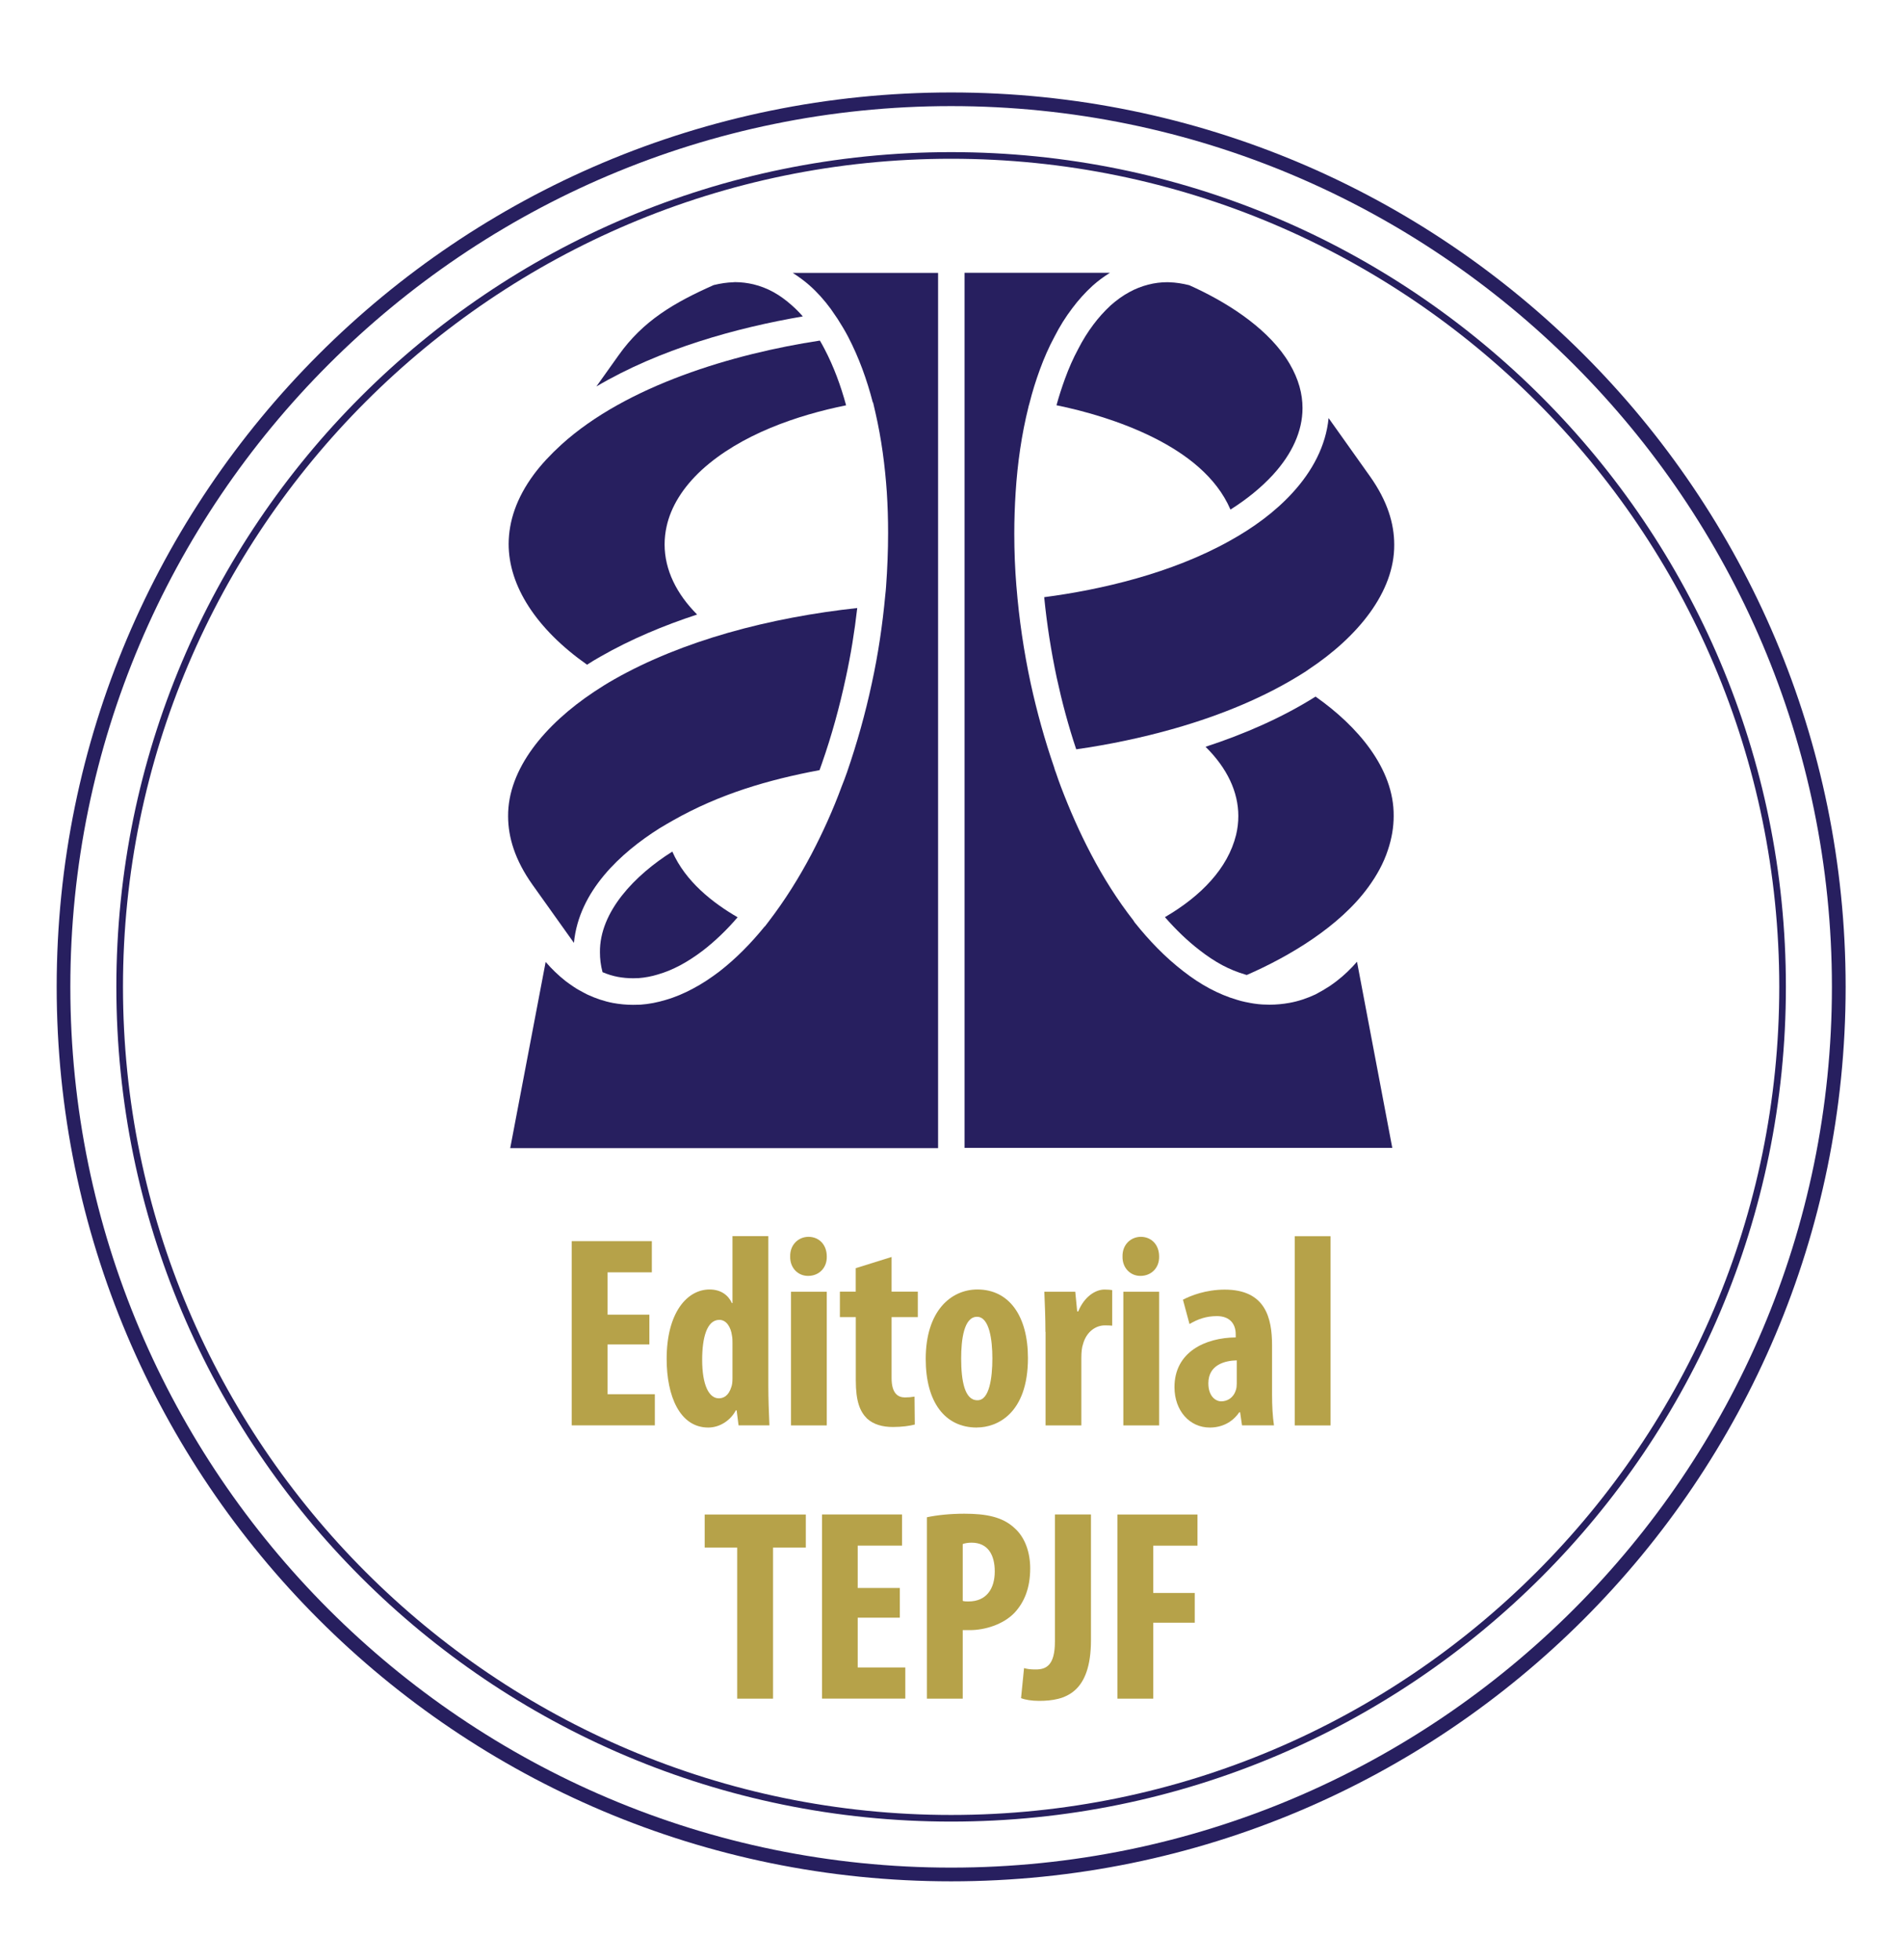 <?xml version="1.0" encoding="utf-8"?>
<!-- Generator: Adobe Illustrator 25.0.1, SVG Export Plug-In . SVG Version: 6.00 Build 0)  -->
<svg version="1.1" xmlns="http://www.w3.org/2000/svg" xmlns:xlink="http://www.w3.org/1999/xlink" x="0px" y="0px"
	 viewBox="0 0 278.69 287.05" style="enable-background:new 0 0 278.69 287.05;" xml:space="preserve">
<style type="text/css">
	.st0{fill:#271F5F;}
	.st1{fill:#B6A249;}
</style>
<g id="Capa_1">
</g>
<g id="Capa_1_copia_2">
</g>
<g id="Capa_1_copia">
	<path class="st0" d="M270.29,144.53c0,72.35-58.65,131-131,131S8.3,216.88,8.3,144.53c0-72.35,58.65-130.99,130.99-130.99
		S270.29,72.19,270.29,144.53 M268.28,144.53c0-71.12-57.86-128.99-128.99-128.99C68.17,15.54,10.3,73.41,10.3,144.53
		c0,71.13,57.87,128.99,128.99,128.99C210.42,273.52,268.28,215.66,268.28,144.53"/>
	<path class="st0" d="M261.54,144.53c0,67.52-54.74,122.25-122.25,122.25S17.04,212.05,17.04,144.53
		c0-67.51,54.73-122.25,122.25-122.25S261.54,77.02,261.54,144.53 M260.57,144.53c0-66.87-54.41-121.28-121.28-121.28
		c-66.87,0-121.28,54.41-121.28,121.28c0,66.88,54.41,121.28,121.28,121.28C206.16,265.81,260.57,211.41,260.57,144.53"/>
	<polygon class="st1" points="95.1,196.9 88.98,196.9 88.98,204.19 95.9,204.19 95.9,208.75 83.73,208.75 83.73,181.77 
		95.46,181.77 95.46,186.34 88.98,186.34 88.98,192.54 95.1,192.54 	"/>
	<path class="st1" d="M112.52,181.05v21.94c0,1.84,0.08,3.96,0.16,5.76h-4.52l-0.28-2.2h-0.12c-0.72,1.4-2.28,2.52-4.04,2.52
		c-4.16,0-6.09-4.6-6.09-10.05c0-6.8,3.01-10.17,6.28-10.17c1.72,0,2.77,0.88,3.28,2h0.08v-9.81H112.52z M107.27,196.7
		c0-0.32,0-0.76-0.08-1.12c-0.16-1.2-0.8-2.28-1.84-2.28c-1.84,0-2.52,2.64-2.52,5.84c0,3.73,1,5.65,2.44,5.65
		c0.68,0,1.44-0.36,1.84-1.68c0.12-0.32,0.16-0.76,0.16-1.24V196.7z"/>
	<path class="st1" d="M118.32,186.86c-1.45,0-2.64-1.16-2.6-2.84c-0.04-1.76,1.24-2.88,2.68-2.88c1.52,0,2.68,1.12,2.68,2.88
		c0.04,1.68-1.16,2.84-2.72,2.84H118.32z M115.84,189.18h5.24v19.58h-5.24V189.18z"/>
	<path class="st1" d="M130.57,184.09v5.08h3.84v3.73h-3.84v8.92c0,2.28,0.96,2.84,1.96,2.84c0.52,0,0.92-0.04,1.4-0.12l0.04,4.09
		c-0.72,0.19-1.84,0.36-3.2,0.36c-1.52,0-2.84-0.36-3.8-1.24c-1.04-1.04-1.64-2.52-1.64-5.6v-9.25H123v-3.73h2.32v-3.44
		L130.57,184.09z"/>
	<path class="st1" d="M143.06,209.07c-4.68,0-7.49-3.72-7.49-10.05c0-7.01,3.68-10.17,7.57-10.17c4.64,0,7.4,3.88,7.4,10.04
		c0,8.13-4.52,10.17-7.45,10.17H143.06z M143.17,205.07c1.72,0,2.16-3.28,2.16-6.13c0-2.72-0.44-6.09-2.25-6.09
		c-1.92,0-2.32,3.36-2.32,6.09c0,3.32,0.52,6.13,2.36,6.13H143.17z"/>
	<path class="st1" d="M153.1,195.06c0-1.92-0.08-4.05-0.16-5.88h4.53l0.28,2.88h0.16c0.84-2.08,2.44-3.2,3.85-3.2
		c0.56,0,0.84,0.04,1.12,0.08v5.21c-0.32-0.04-0.68-0.04-1.12-0.04c-1.12,0-2.61,0.76-3.16,2.76c-0.16,0.44-0.24,1.16-0.24,1.96
		v9.93h-5.24V195.06z"/>
	<path class="st1" d="M166.99,186.86c-1.44,0-2.64-1.16-2.6-2.84c-0.04-1.76,1.24-2.88,2.68-2.88c1.52,0,2.68,1.12,2.68,2.88
		c0.04,1.68-1.16,2.84-2.73,2.84H166.99z M164.51,189.18h5.24v19.58h-5.24V189.18z"/>
	<path class="st1" d="M186.29,204.27c0,1.56,0.08,3.16,0.28,4.48h-4.68l-0.28-1.92h-0.12c-1.04,1.52-2.6,2.24-4.32,2.24
		c-2.97,0-5.17-2.48-5.17-5.92c0-5.16,4.53-7.24,8.97-7.28v-0.44c0-1.56-0.88-2.68-2.76-2.68c-1.56,0-2.8,0.44-4.01,1.16l-0.96-3.56
		c1.12-0.6,3.36-1.48,6.12-1.48c5.97,0,6.93,4.16,6.93,8.16V204.27z M181.12,199.23c-1.72,0.04-4.16,0.64-4.16,3.36
		c0,1.92,1.08,2.64,1.88,2.64c0.88,0,1.8-0.48,2.16-1.68c0.08-0.24,0.12-0.56,0.12-0.92V199.23z"/>
	<rect x="189.61" y="181.05" class="st1" width="5.24" height="27.71"/>
	<path class="st1" d="M163.65,248.78h5.24v-11.13h6.08v-4.35h-6.08v-6.93h6.48v-4.56h-11.72V248.78z M154.49,240.42
		c0,3.48-1.28,4.08-2.8,4.08c-0.68,0-1.2-0.04-1.72-0.2l-0.44,4.4c0.6,0.24,1.56,0.4,2.64,0.4c3.84,0,7.6-1.16,7.6-8.92V221.8h-5.28
		V240.42z M140.99,226.13c0.32-0.12,0.81-0.2,1.29-0.2c2.44,0,3.4,1.84,3.4,4.21c0,2.52-1.2,4.4-3.85,4.4c-0.32,0-0.6,0-0.84-0.08
		V226.13z M135.75,248.78h5.24v-10.04h1.04c2.16,0,4.89-0.8,6.56-2.56c1.4-1.52,2.28-3.56,2.28-6.49c0-2.28-0.72-4.52-2.32-5.92
		c-1.76-1.64-4.2-2.08-7.33-2.08c-2,0-4,0.2-5.48,0.52V248.78z M131.78,232.57h-6.17v-6.21h6.49v-4.56h-11.72v26.97h12.2v-4.56
		h-6.97v-7.29h6.17V232.57z M107.97,248.78h5.24v-22.13h4.8v-4.84h-14.81v4.84h4.76V248.78z"/>
	<path class="st0" d="M194.57,61.23c-0.39,4.03-2.36,7.76-5.29,10.95c-2.56,2.8-5.75,5.13-9.23,7.05
		c-8.49,4.74-18.79,7.14-27.13,8.23h0c0.39,3.97,1.01,7.91,1.84,11.82c0.77,3.54,1.7,7.03,2.85,10.46c4.7-0.67,9.62-1.68,14.47-3.07
		c6.74-1.93,13.28-4.6,18.93-8.2c0.14-0.08,0.31-0.2,0.62-0.42c7.25-4.8,12.6-11.37,12.55-18.28c0-3.1-1-6.4-3.53-9.98L194.57,61.23
		z"/>
	<path class="st0" d="M84.05,138.09c0.73-7.63,6.9-13.22,12.5-16.76c0.67-0.41,1.36-0.81,2.02-1.18c6.82-3.87,13.93-5.95,21.45-7.36
		c0.12-0.32,0.23-0.64,0.35-0.99c1.43-4.08,2.58-8.28,3.49-12.52c0.74-3.38,1.29-6.8,1.68-10.23c-6.2,0.67-12.7,1.85-18.96,3.64
		c-5.91,1.7-11.62,3.95-16.66,6.82c-0.99,0.56-1.95,1.16-2.91,1.8c-7.21,4.79-12.65,11.31-12.6,18.24c0.01,3.09,1,6.4,3.57,10.02
		L84.05,138.09z"/>
	<path class="st0" d="M115.93,44.69c-0.85-0.75-1.73-1.4-2.66-1.91c-0.92-0.51-1.91-0.89-2.93-1.14c-0.87-0.2-1.76-0.32-2.67-0.32
		c0,0-0.09,0.01-0.26,0.01v0.01c-0.93,0.02-1.91,0.17-2.89,0.41c-5.77,2.56-10.35,5.22-13.94,10.3l-3.24,4.55
		c9.25-5.47,20.46-8.59,30.23-10.26C117.07,45.76,116.52,45.21,115.93,44.69"/>
	<path class="st0" d="M192.66,102.02c-4.91,3.09-10.42,5.49-16.11,7.35c3.19,3.15,4.8,6.63,4.8,10.14c0,0.94-0.11,1.87-0.33,2.77
		c-1.2,4.87-5.1,8.94-10.42,12.04c1.58,1.8,3.26,3.45,5.13,4.88c1.04,0.81,2.13,1.54,3.28,2.16c1.06,0.56,2.17,1.02,3.37,1.37
		c0.06,0.02,0.13,0.05,0.21,0.06c6.19-2.7,13.57-7.07,17.78-12.85c1.25-1.71,2.25-3.51,2.88-5.44c0.59-1.75,0.85-3.4,0.85-4.99
		C204.17,112.54,198.78,106.32,192.66,102.02"/>
	<path class="st0" d="M203.9,168.13l-5.17-27.28c-0.87,1.01-1.87,1.97-2.93,2.79c-0.36,0.28-0.73,0.55-1.09,0.79
		c-0.64,0.42-1.31,0.81-2.07,1.21c-1.18,0.55-2.45,0.99-3.78,1.23c-0.98,0.18-1.96,0.27-2.94,0.27c-0.35,0-0.69-0.01-1.05-0.03
		c-0.81-0.05-1.57-0.17-2.31-0.33h-0.02l-0.19-0.04c-0.41-0.09-0.83-0.19-1.18-0.31c-1.39-0.4-2.72-0.97-3.99-1.64
		c-1.39-0.74-2.67-1.6-3.86-2.53c-2.71-2.08-5.04-4.53-7.13-7.14l-0.12-0.17l-0.05-0.1c-2.38-3.05-4.46-6.35-6.24-9.76
		c-1.7-3.23-3.15-6.55-4.43-9.92c-0.26-0.68-0.49-1.35-0.72-2.03c-0.12-0.27-0.19-0.53-0.25-0.75c-1.39-4.03-2.53-8.15-3.44-12.32
		c-1-4.65-1.7-9.39-2.08-14.14l-0.01-0.08v0c-0.21-2.56-0.31-5.13-0.31-7.69c0-2.03,0.07-4.07,0.2-6.07
		c0.27-4.22,0.86-8.42,1.89-12.54l0.02-0.09l0.02-0.08c0.02,0,0.02-0.09,0.1-0.34c0.42-1.68,0.94-3.34,1.53-4.95
		c0.6-1.64,1.31-3.27,2.14-4.8c0.74-1.46,1.6-2.84,2.58-4.13c0.9-1.21,1.91-2.33,3.03-3.35c0.77-0.69,1.61-1.3,2.5-1.86h-21.29
		v128.16H203.9z"/>
	<path class="st0" d="M111.02,133.73L111.02,133.73L111.02,133.73z"/>
	<path class="st0" d="M98.46,124.72c-5.45,3.42-10.68,8.8-10.6,14.77c0,0.92,0.11,1.88,0.38,2.89c0.73,0.31,1.5,0.55,2.25,0.69
		c0.72,0.13,1.46,0.2,2.22,0.2c0.27,0,0.55-0.01,0.81-0.02c0.93-0.07,1.91-0.25,2.84-0.54c1.11-0.32,2.18-0.77,3.24-1.33
		c1.16-0.62,2.26-1.35,3.33-2.16c1.85-1.43,3.55-3.08,5.09-4.88C104.36,132.21,100.4,129.12,98.46,124.72"/>
	<path class="st0" d="M85.97,97.35c0.65-0.42,1.34-0.84,2.04-1.23c4.36-2.49,9.14-4.5,14.08-6.12c-2.98-2.99-4.76-6.5-4.76-10.27
		c0-0.88,0.1-1.77,0.29-2.62c0.64-2.92,2.38-5.72,5.13-8.27c5.72-5.22,14-8.03,21.16-9.48c-0.78-2.87-1.8-5.65-3.16-8.25
		c-0.21-0.41-0.44-0.82-0.68-1.23c-12.67,1.93-28.3,6.57-37.85,15.23c-1.58,1.44-2.93,2.89-4,4.32c-2.6,3.5-3.71,6.92-3.73,10.22
		C74.48,85.82,78.55,92.12,85.97,97.35"/>
	<path class="st0" d="M180.2,74.63c2.37-1.5,4.48-3.2,6.21-5.08c2.81-3.07,4.34-6.41,4.34-9.78c0-2.09-0.57-4.24-1.88-6.48
		c-0.23-0.38-0.42-0.69-0.6-0.95c-3.17-4.66-8.91-8.25-14.11-10.57c-0.98-0.25-1.98-0.4-2.89-0.43c-0.21,0-0.31-0.01-0.31-0.01
		c-0.94,0-1.9,0.12-2.77,0.35h-0.01c-0.97,0.25-1.91,0.61-2.79,1.1c-0.97,0.52-1.88,1.19-2.72,1.93c-0.93,0.86-1.77,1.79-2.52,2.79
		c-0.85,1.13-1.6,2.33-2.25,3.61c-0.75,1.39-1.38,2.83-1.93,4.34c-0.47,1.29-0.89,2.59-1.25,3.9c4.06,0.83,9.35,2.31,14.2,4.73
		C173.66,66.45,178.13,69.81,180.2,74.63"/>
	<path class="st0" d="M121.67,45.25c0.31,0.46,0.65,0.93,1,1.46c0.53,0.83,1.06,1.7,1.53,2.6c1.59,3.06,2.76,6.3,3.62,9.63h0.04
		l0.35,1.51c0.88,3.83,1.39,7.73,1.66,11.61c0.13,2,0.19,4,0.19,5.99c0,2.64-0.11,5.28-0.3,7.89c-0.03,0.38-0.06,0.78-0.11,1.17
		c-0.4,4.34-1.04,8.7-1.98,12.99c-0.94,4.39-2.16,8.74-3.63,13.01c-0.25,0.69-0.5,1.4-0.78,2.07c-1.25,3.41-2.75,6.72-4.43,9.93
		c-1.81,3.43-3.88,6.74-6.24,9.82l-0.58,0.76h-0.03c-1.96,2.41-4.14,4.66-6.67,6.62c-1.21,0.91-2.47,1.77-3.89,2.51
		c-1.24,0.66-2.56,1.23-3.96,1.63c-1.16,0.35-2.39,0.6-3.69,0.69c-0.34,0.01-0.7,0.02-1.07,0.02c-0.97,0-1.95-0.09-2.93-0.27
		c-1.31-0.25-2.57-0.69-3.65-1.19c-0.12-0.06-0.24-0.1-0.48-0.24c-0.53-0.28-1.11-0.58-1.66-0.96c-0.41-0.27-0.77-0.54-1.14-0.81
		c-1.07-0.84-2.05-1.79-2.93-2.81l-5.19,27.27h62.66V39.97h-21.28c0.86,0.55,1.68,1.15,2.42,1.8
		C119.69,42.8,120.72,43.96,121.67,45.25"/>
</g>
<g id="Capa_2">
</g>
</svg>
